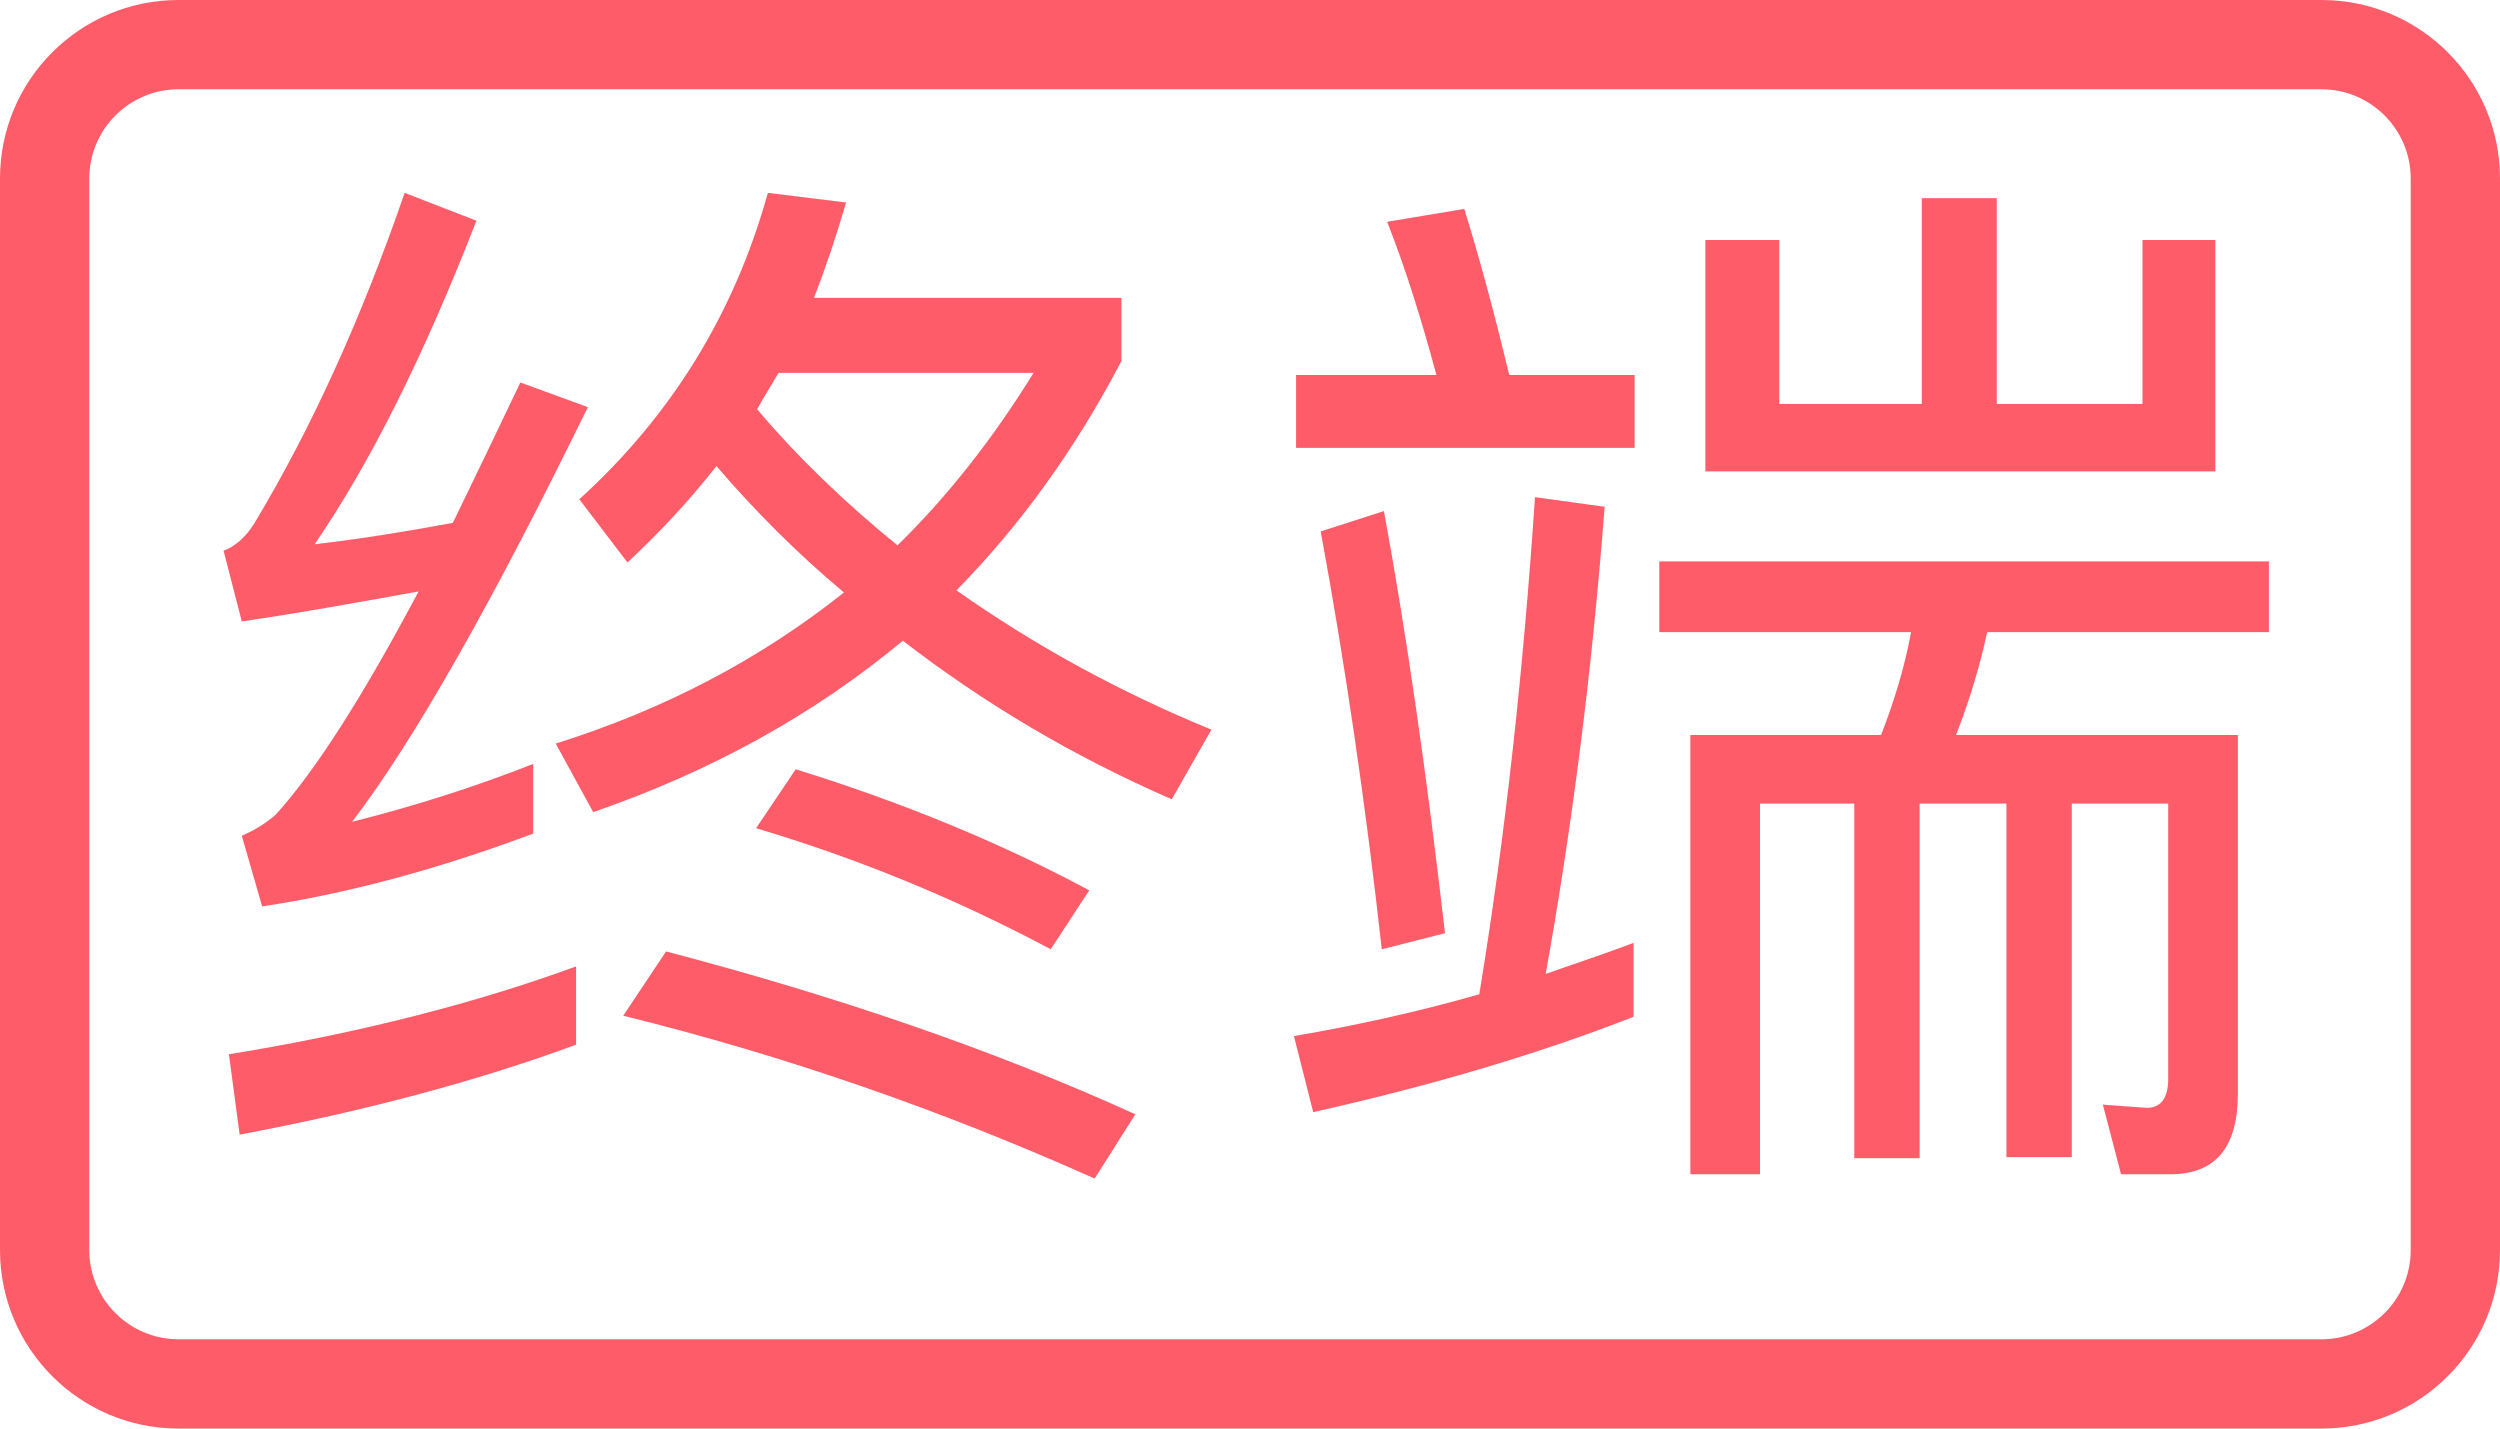 <svg viewBox="0 0 28 16" version="1.1" xmlns="http://www.w3.org/2000/svg" xmlns:xlink="http://www.w3.org/1999/xlink">
    <!-- Generator: Sketch 52.6 (67491) - http://www.bohemiancoding.com/sketch -->
    <g id="图标/小图标/终端" stroke="none" stroke-width="1" fill="none" fill-rule="evenodd">
        <path d="M2,1 C1.448,1 1,1.448 1,2 L1,14 C1,14.552 1.448,15 2,15 L26,15 C26.552,15 27,14.552 27,14 L27,2 C27,1.448 26.552,1 26,1 L2,1 Z M2,0 L26,0 C27.105,-2.02906125e-16 28,0.895 28,2 L28,14 C28,15.105 27.105,16 26,16 L2,16 C0.895,16 1.3527075e-16,15.105 0,14 L0,2 C-1.3527075e-16,0.895 0.895,2.02906125e-16 2,0 Z M6.452,10.824 L6.452,11.7 C5.348,12.108 4.088,12.444 2.684,12.708 L2.564,11.808 C4.04,11.568 5.336,11.232 6.452,10.824 Z M4.532,2.16 L5.336,2.472 C4.748,3.984 4.148,5.184 3.524,6.096 C4.04,6.036 4.556,5.952 5.072,5.856 C5.312,5.364 5.564,4.836 5.828,4.284 L6.584,4.56 C5.516,6.744 4.64,8.292 3.944,9.204 C4.616,9.036 5.3,8.82 5.972,8.556 L5.972,9.336 C4.916,9.732 3.896,10.008 2.936,10.152 L2.708,9.36 C2.852,9.3 2.984,9.216 3.092,9.12 C3.536,8.628 4.064,7.8 4.688,6.624 C4.028,6.744 3.368,6.864 2.708,6.96 L2.504,6.168 C2.636,6.12 2.756,6.012 2.852,5.856 C3.5,4.776 4.052,3.552 4.532,2.16 Z M8.912,8.616 C10.112,8.988 11.216,9.444 12.2,9.972 L11.768,10.632 C10.688,10.056 9.596,9.612 8.468,9.276 L8.912,8.616 Z M7.46,10.656 C9.38,11.16 11.132,11.76 12.716,12.48 L12.26,13.2 C10.544,12.432 8.78,11.82 6.98,11.376 L7.46,10.656 Z M8.6,2.16 L9.476,2.268 C9.368,2.64 9.248,3 9.116,3.336 L12.56,3.336 L12.56,4.044 C12.044,5.028 11.432,5.88 10.712,6.612 C11.564,7.212 12.512,7.74 13.568,8.172 L13.124,8.952 C12.02,8.472 11.012,7.872 10.112,7.176 C9.116,8.004 7.964,8.64 6.644,9.096 L6.224,8.328 C7.448,7.944 8.516,7.38 9.452,6.636 C8.936,6.204 8.456,5.724 8.024,5.22 C7.724,5.604 7.388,5.964 7.028,6.3 L6.488,5.592 C7.52,4.656 8.228,3.504 8.6,2.16 Z M10.052,6.108 C10.628,5.544 11.132,4.896 11.576,4.176 L8.72,4.176 C8.636,4.32 8.552,4.452 8.48,4.584 C8.948,5.136 9.476,5.64 10.052,6.108 Z M14.516,4.2 L16.088,4.2 C15.92,3.576 15.74,3 15.536,2.484 L16.4,2.34 C16.568,2.88 16.736,3.504 16.904,4.2 L18.308,4.2 L18.308,5.016 L14.516,5.016 L14.516,4.2 Z M15.5,5.724 C15.752,7.092 15.98,8.676 16.184,10.452 L15.476,10.632 C15.296,9.012 15.068,7.452 14.792,5.952 L15.5,5.724 Z M18.296,10.56 L18.296,11.388 C17.192,11.82 15.992,12.168 14.708,12.456 L14.492,11.604 C15.2,11.484 15.896,11.328 16.568,11.136 C16.856,9.384 17.06,7.536 17.192,5.568 L17.972,5.676 C17.828,7.56 17.6,9.3 17.312,10.908 C17.648,10.788 17.984,10.68 18.296,10.56 Z M23.996,4.524 L23.996,2.688 L24.812,2.688 L24.812,5.28 L19.1,5.28 L19.1,2.688 L19.928,2.688 L19.928,4.524 L21.524,4.524 L21.524,2.22 L22.364,2.22 L22.364,4.524 L23.996,4.524 Z M18.584,6.288 L25.412,6.288 L25.412,7.08 L22.256,7.08 C22.172,7.476 22.052,7.86 21.908,8.232 L25.064,8.232 L25.064,12.252 C25.064,12.852 24.812,13.152 24.308,13.152 L23.756,13.152 L23.552,12.372 L24.044,12.408 C24.2,12.408 24.284,12.3 24.284,12.084 L24.284,9 L23.204,9 L23.204,12.96 L22.472,12.96 L22.472,9 L21.5,9 L21.5,12.972 L20.768,12.972 L20.768,9 L19.712,9 L19.712,13.152 L18.932,13.152 L18.932,8.232 L21.068,8.232 C21.212,7.86 21.332,7.476 21.404,7.08 L18.584,7.08 L18.584,6.288 Z" id="Combined-Shape" fill="#FF5C69" fill-rule="nonzero"></path>
    </g>
</svg>